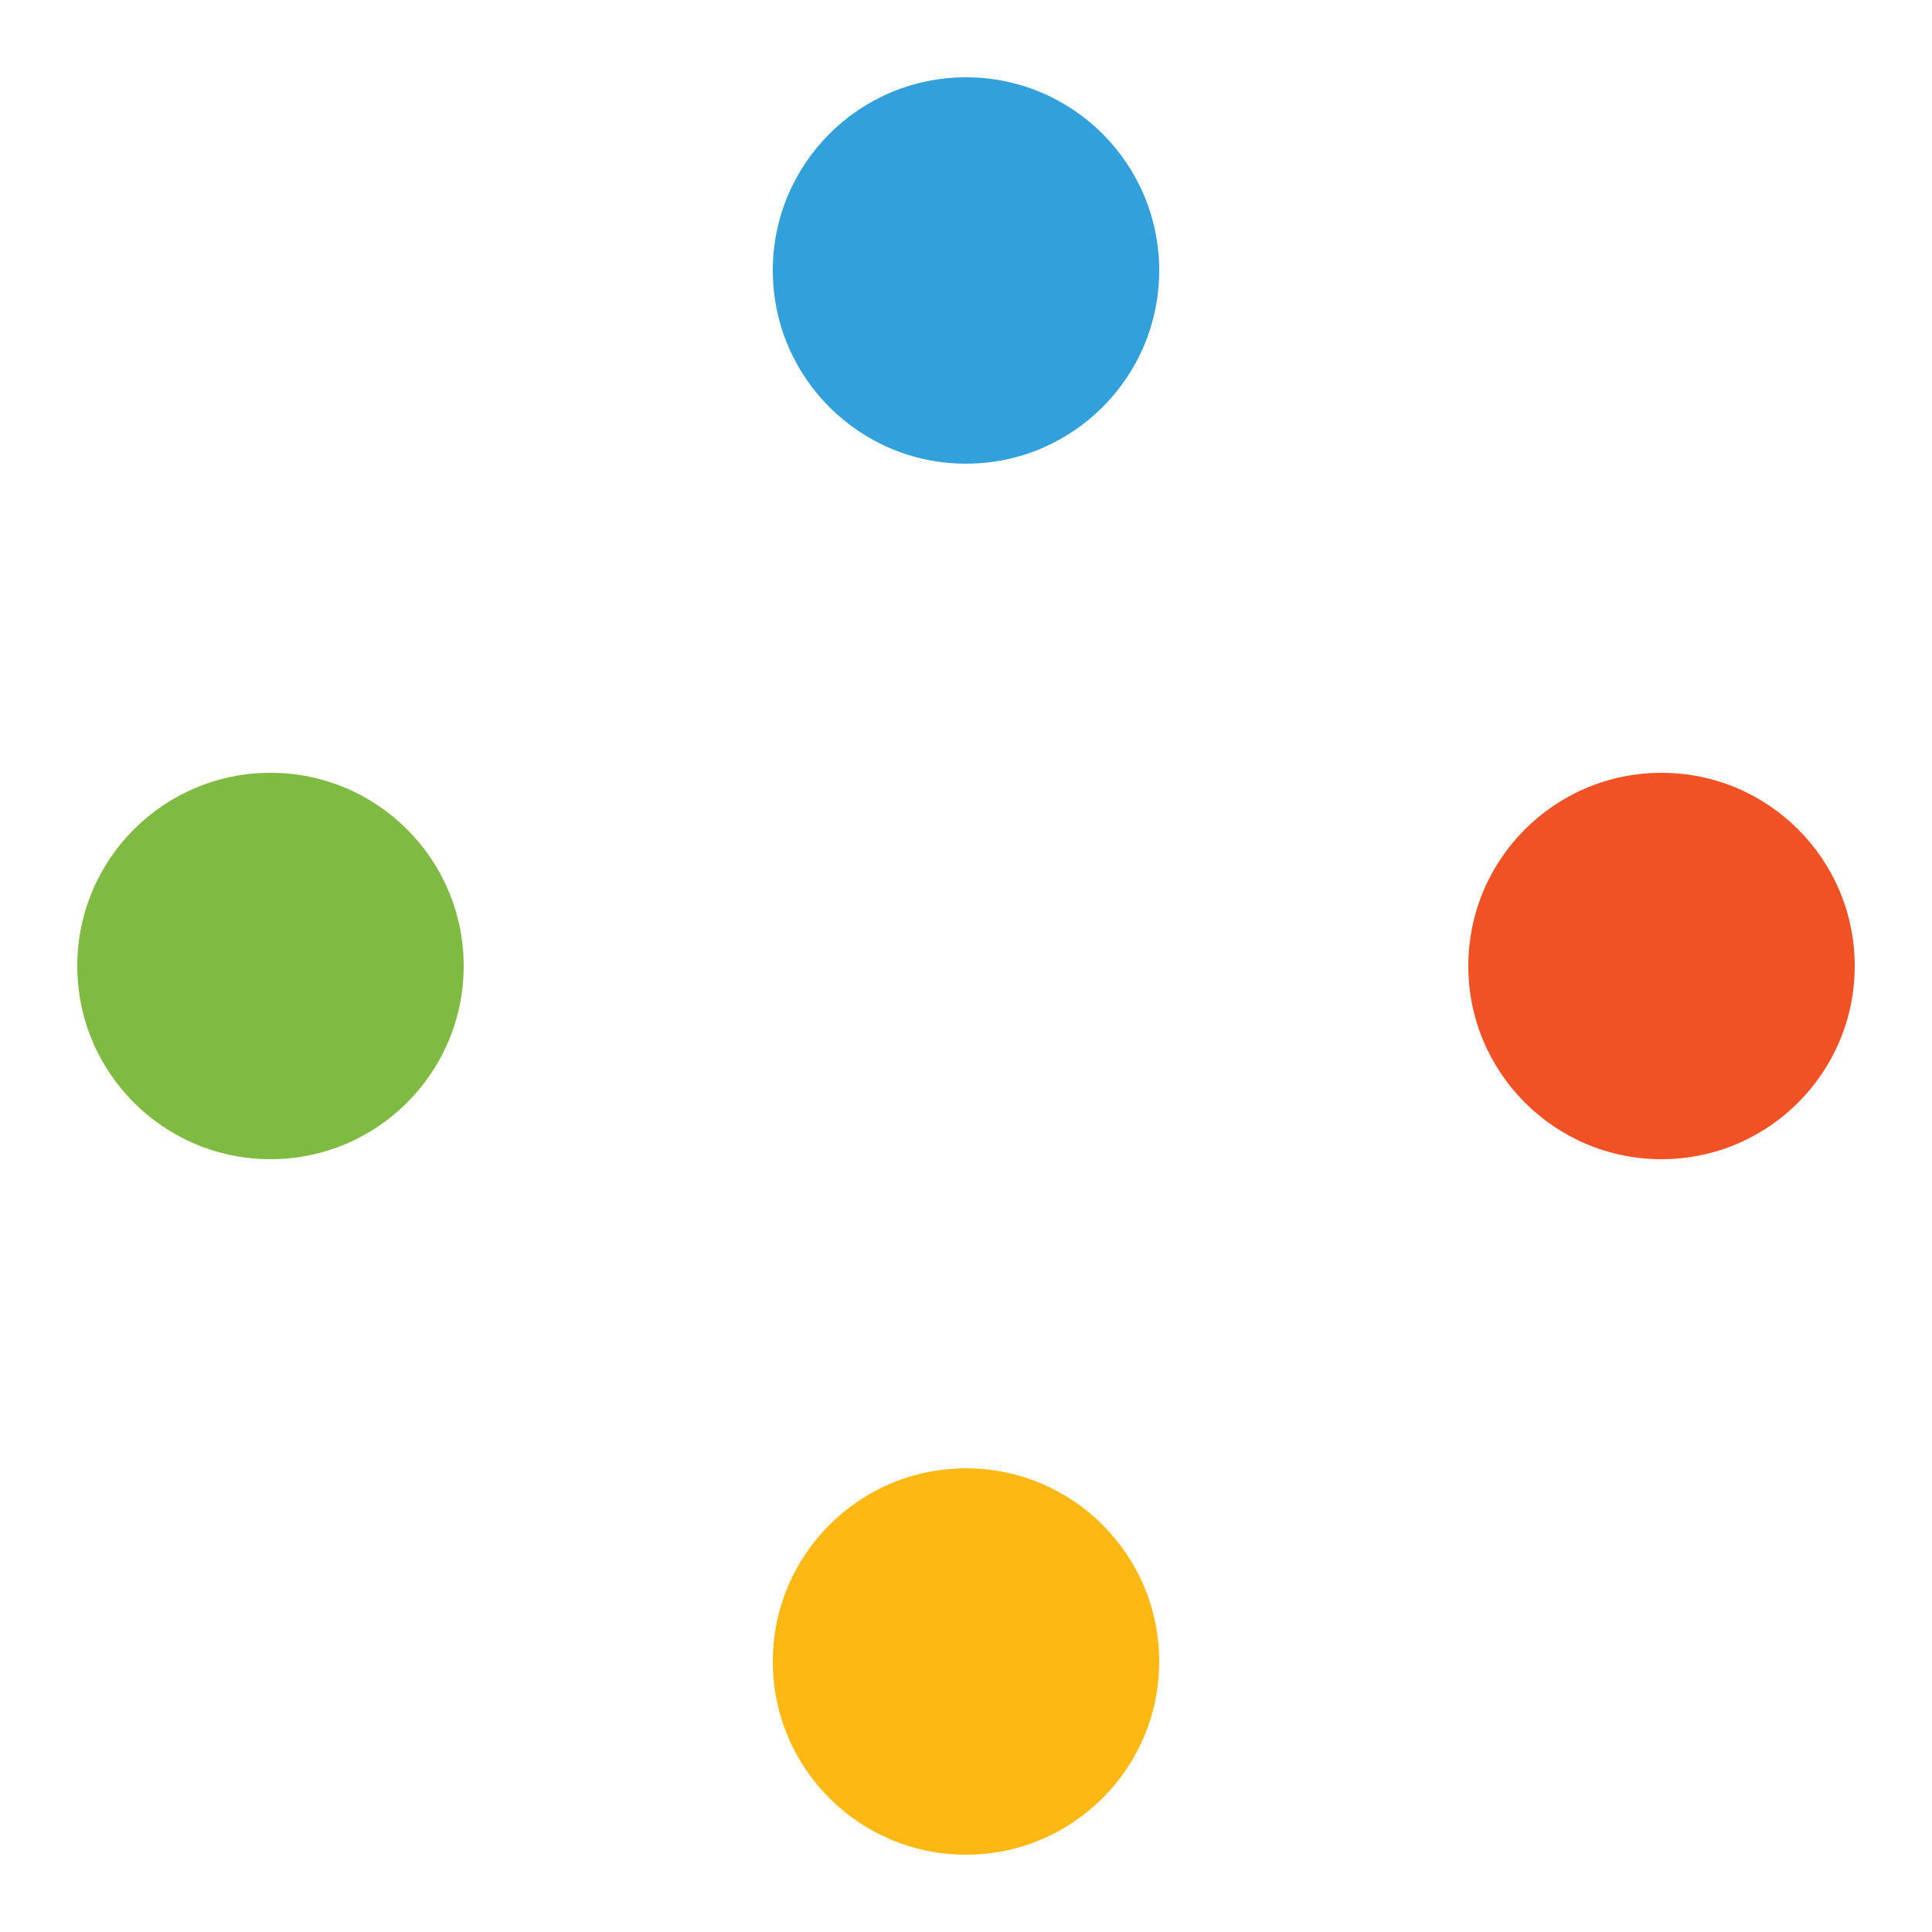 <svg xmlns="http://www.w3.org/2000/svg" xmlns:xlink="http://www.w3.org/1999/xlink" width="144" height="144" viewBox="0 0 100 100" preserveAspectRatio="xMidYMid">
<circle cx="86" cy="50" r="10" fill="#f05125">
  <animate attributeName="cx" values="86;50" keyTimes="0;1" dur="1s" repeatCount="indefinite"></animate>
  <animate attributeName="cy" values="50;86" keyTimes="0;1" dur="1s" repeatCount="indefinite"></animate>
  <animate attributeName="fill" values="#f05125;#fdb813" keyTimes="0;1" dur="1s" repeatCount="indefinite"></animate>
</circle><circle cx="50" cy="86" r="10" fill="#fdb813">
  <animate attributeName="cx" values="50;14" keyTimes="0;1" dur="1s" repeatCount="indefinite"></animate>
  <animate attributeName="cy" values="86;50" keyTimes="0;1" dur="1s" repeatCount="indefinite"></animate>
  <animate attributeName="fill" values="#fdb813;#7fbb42" keyTimes="0;1" dur="1s" repeatCount="indefinite"></animate>
</circle><circle cx="14" cy="50" r="10" fill="#7fbb42">
  <animate attributeName="cx" values="14;50" keyTimes="0;1" dur="1s" repeatCount="indefinite"></animate>
  <animate attributeName="cy" values="50;14" keyTimes="0;1" dur="1s" repeatCount="indefinite"></animate>
  <animate attributeName="fill" values="#7fbb42;#32a0da" keyTimes="0;1" dur="1s" repeatCount="indefinite"></animate>
</circle><circle cx="50" cy="14" r="10" fill="#32a0da">
  <animate attributeName="cx" values="50;86" keyTimes="0;1" dur="1s" repeatCount="indefinite"></animate>
  <animate attributeName="cy" values="14;50" keyTimes="0;1" dur="1s" repeatCount="indefinite"></animate>
  <animate attributeName="fill" values="#32a0da;#f05125" keyTimes="0;1" dur="1s" repeatCount="indefinite"></animate>
</circle>
</svg>